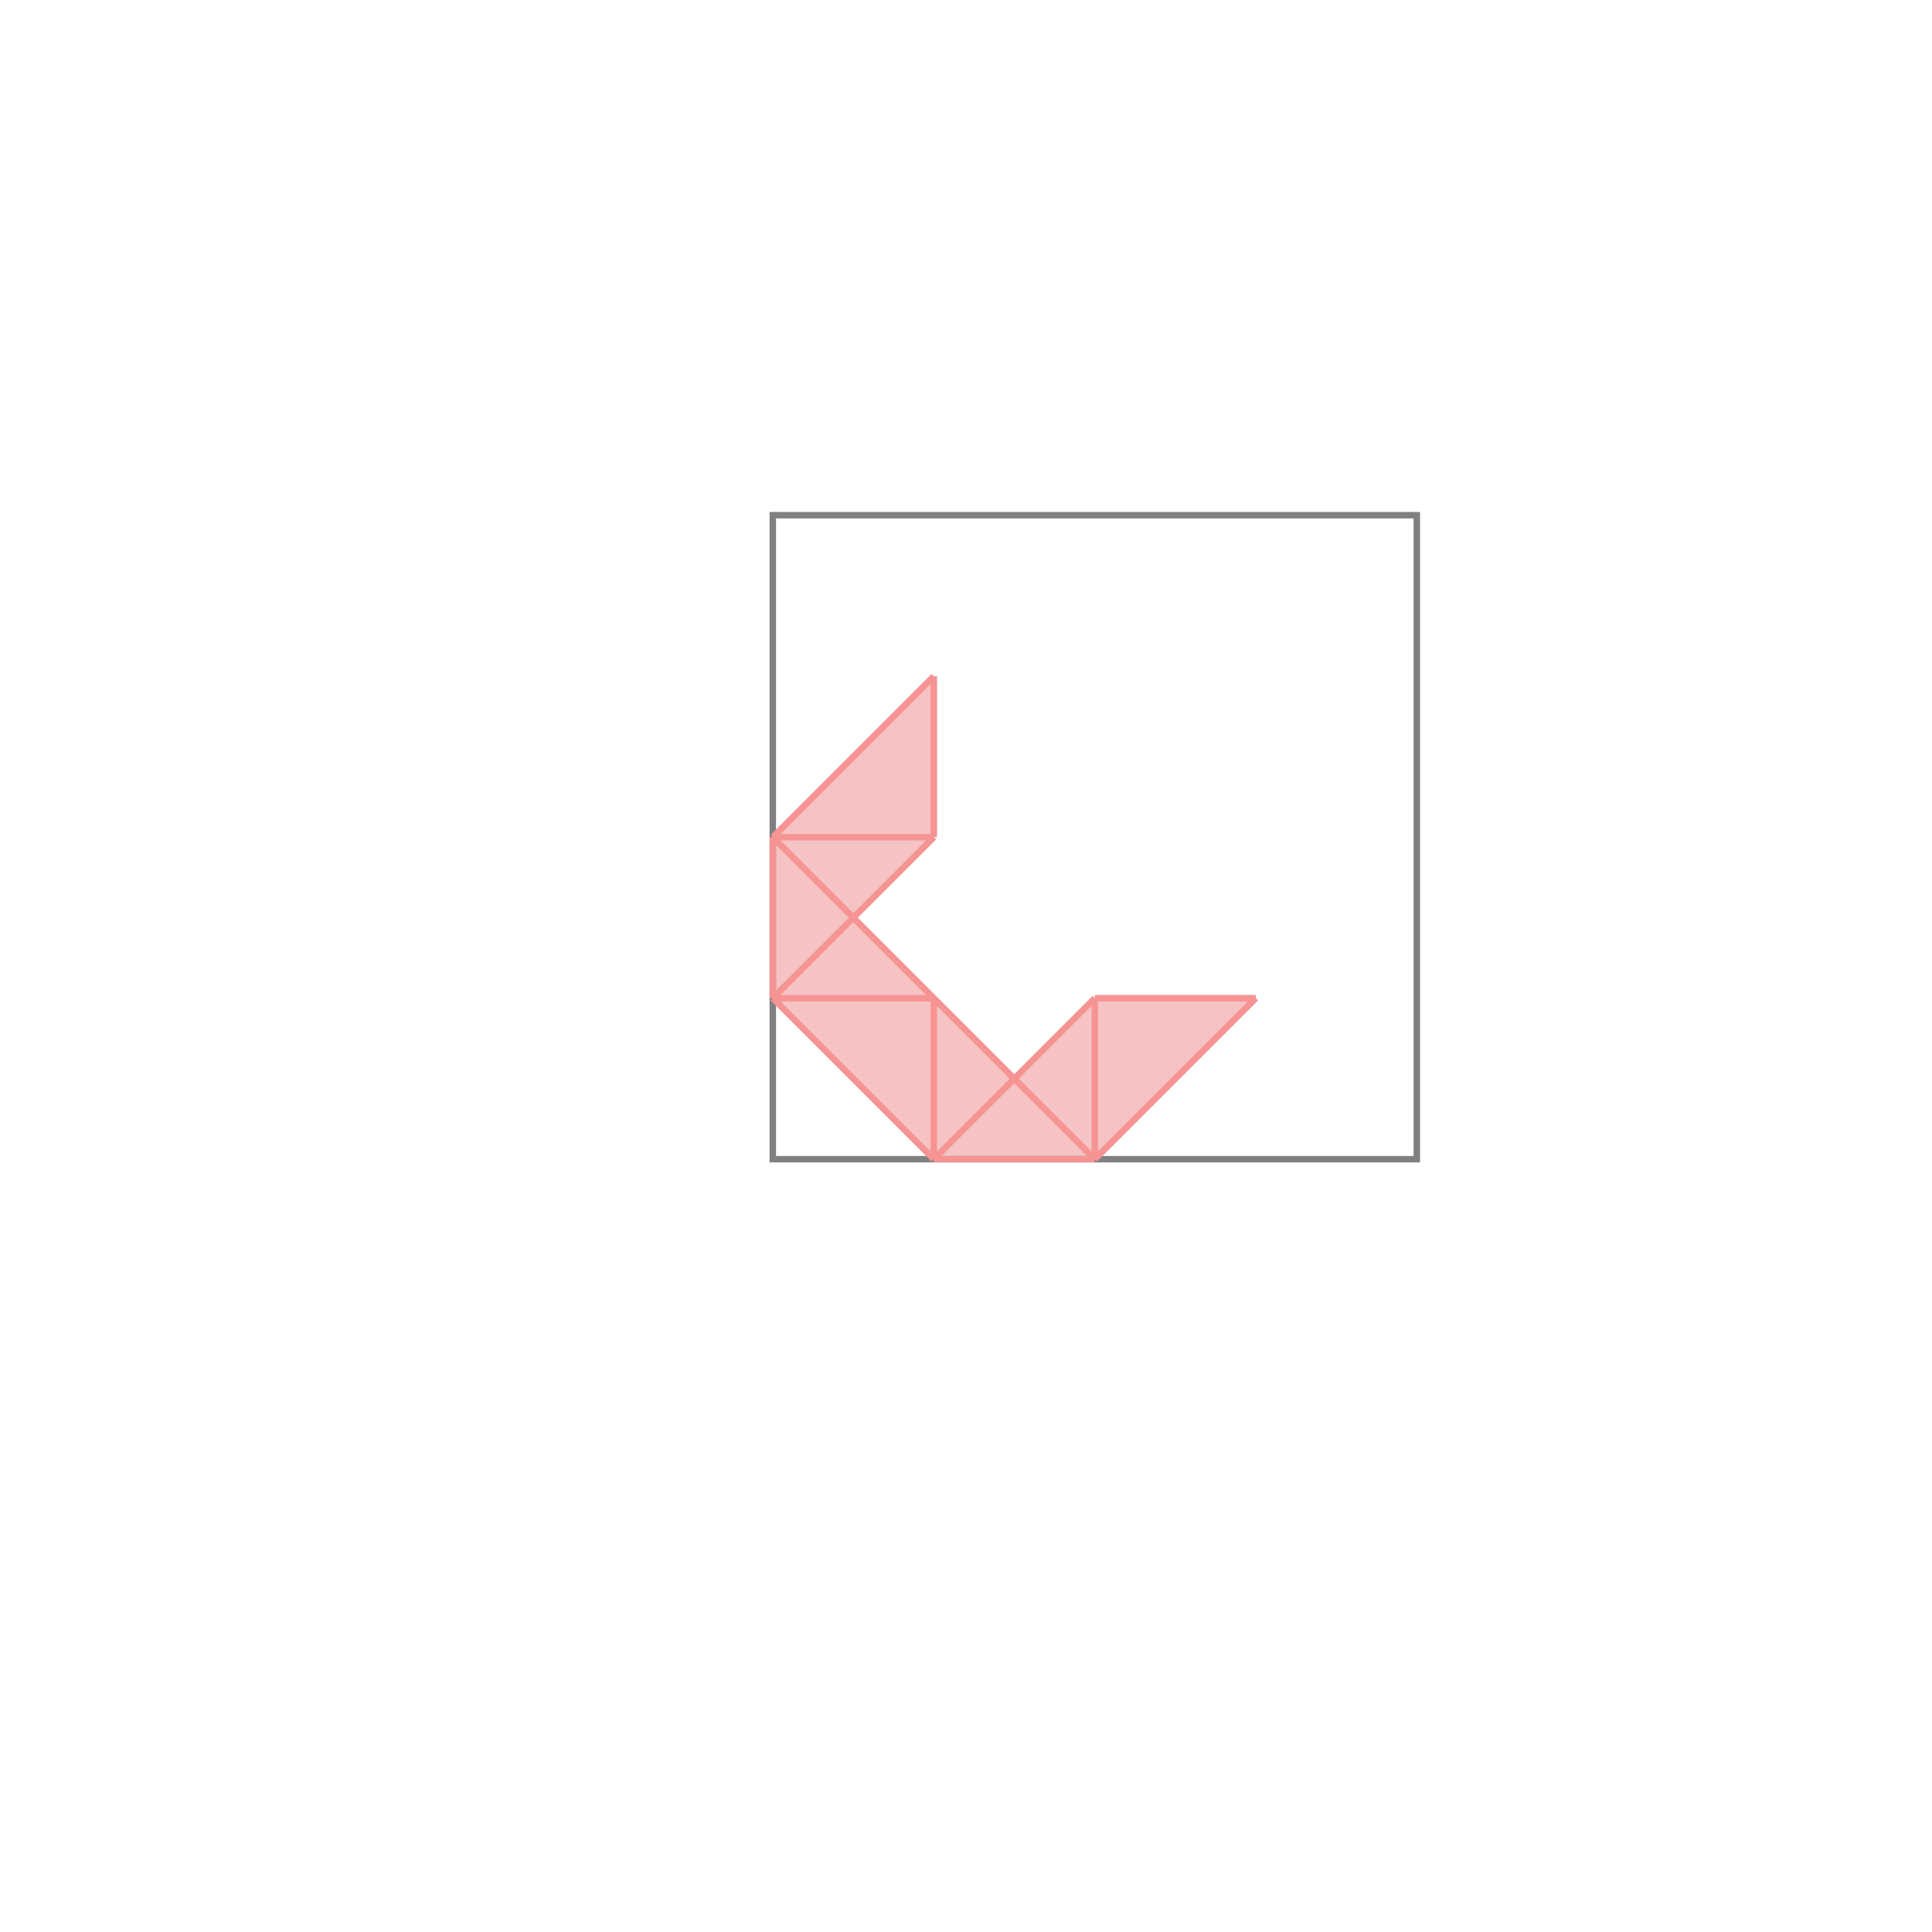 <svg xmlns="http://www.w3.org/2000/svg" viewBox="-1.5 -1.5 3 3">
<g transform="scale(1, -1)">
<path d="M-0.05 -0.3 L0.2 -0.3 L0.45 -0.05 L0.2 -0.05 L0.075 -0.175 L-0.175 0.075 L-0.05 0.2 L-0.05 0.45 L-0.3 0.2 L-0.3 -0.05 z " fill="rgb(245,195,195)" />
<path d="M-0.3 -0.3 L0.7 -0.3 L0.7 0.7 L-0.3 0.7  z" fill="none" stroke="rgb(128,128,128)" stroke-width="0.01" />
<line x1="0.2" y1="-0.3" x2="0.45" y2="-0.05" style="stroke:rgb(246,147,147);stroke-width:0.01" />
<line x1="-0.05" y1="-0.3" x2="0.2" y2="-0.05" style="stroke:rgb(246,147,147);stroke-width:0.01" />
<line x1="-0.05" y1="-0.3" x2="0.2" y2="-0.3" style="stroke:rgb(246,147,147);stroke-width:0.01" />
<line x1="-0.3" y1="-0.05" x2="-0.3" y2="0.2" style="stroke:rgb(246,147,147);stroke-width:0.01" />
<line x1="-0.05" y1="-0.3" x2="-0.05" y2="-0.05" style="stroke:rgb(246,147,147);stroke-width:0.01" />
<line x1="-0.05" y1="0.2" x2="-0.05" y2="0.45" style="stroke:rgb(246,147,147);stroke-width:0.01" />
<line x1="0.2" y1="-0.3" x2="0.2" y2="-0.05" style="stroke:rgb(246,147,147);stroke-width:0.01" />
<line x1="-0.3" y1="-0.05" x2="-0.05" y2="0.2" style="stroke:rgb(246,147,147);stroke-width:0.01" />
<line x1="-0.05" y1="-0.3" x2="-0.3" y2="-0.05" style="stroke:rgb(246,147,147);stroke-width:0.01" />
<line x1="-0.3" y1="0.2" x2="-0.05" y2="0.45" style="stroke:rgb(246,147,147);stroke-width:0.01" />
<line x1="-0.3" y1="-0.05" x2="-0.05" y2="-0.05" style="stroke:rgb(246,147,147);stroke-width:0.01" />
<line x1="0.2" y1="-0.05" x2="0.45" y2="-0.05" style="stroke:rgb(246,147,147);stroke-width:0.01" />
<line x1="0.2" y1="-0.3" x2="-0.3" y2="0.2" style="stroke:rgb(246,147,147);stroke-width:0.01" />
<line x1="-0.3" y1="0.2" x2="-0.05" y2="0.2" style="stroke:rgb(246,147,147);stroke-width:0.01" />
</g>
</svg>
